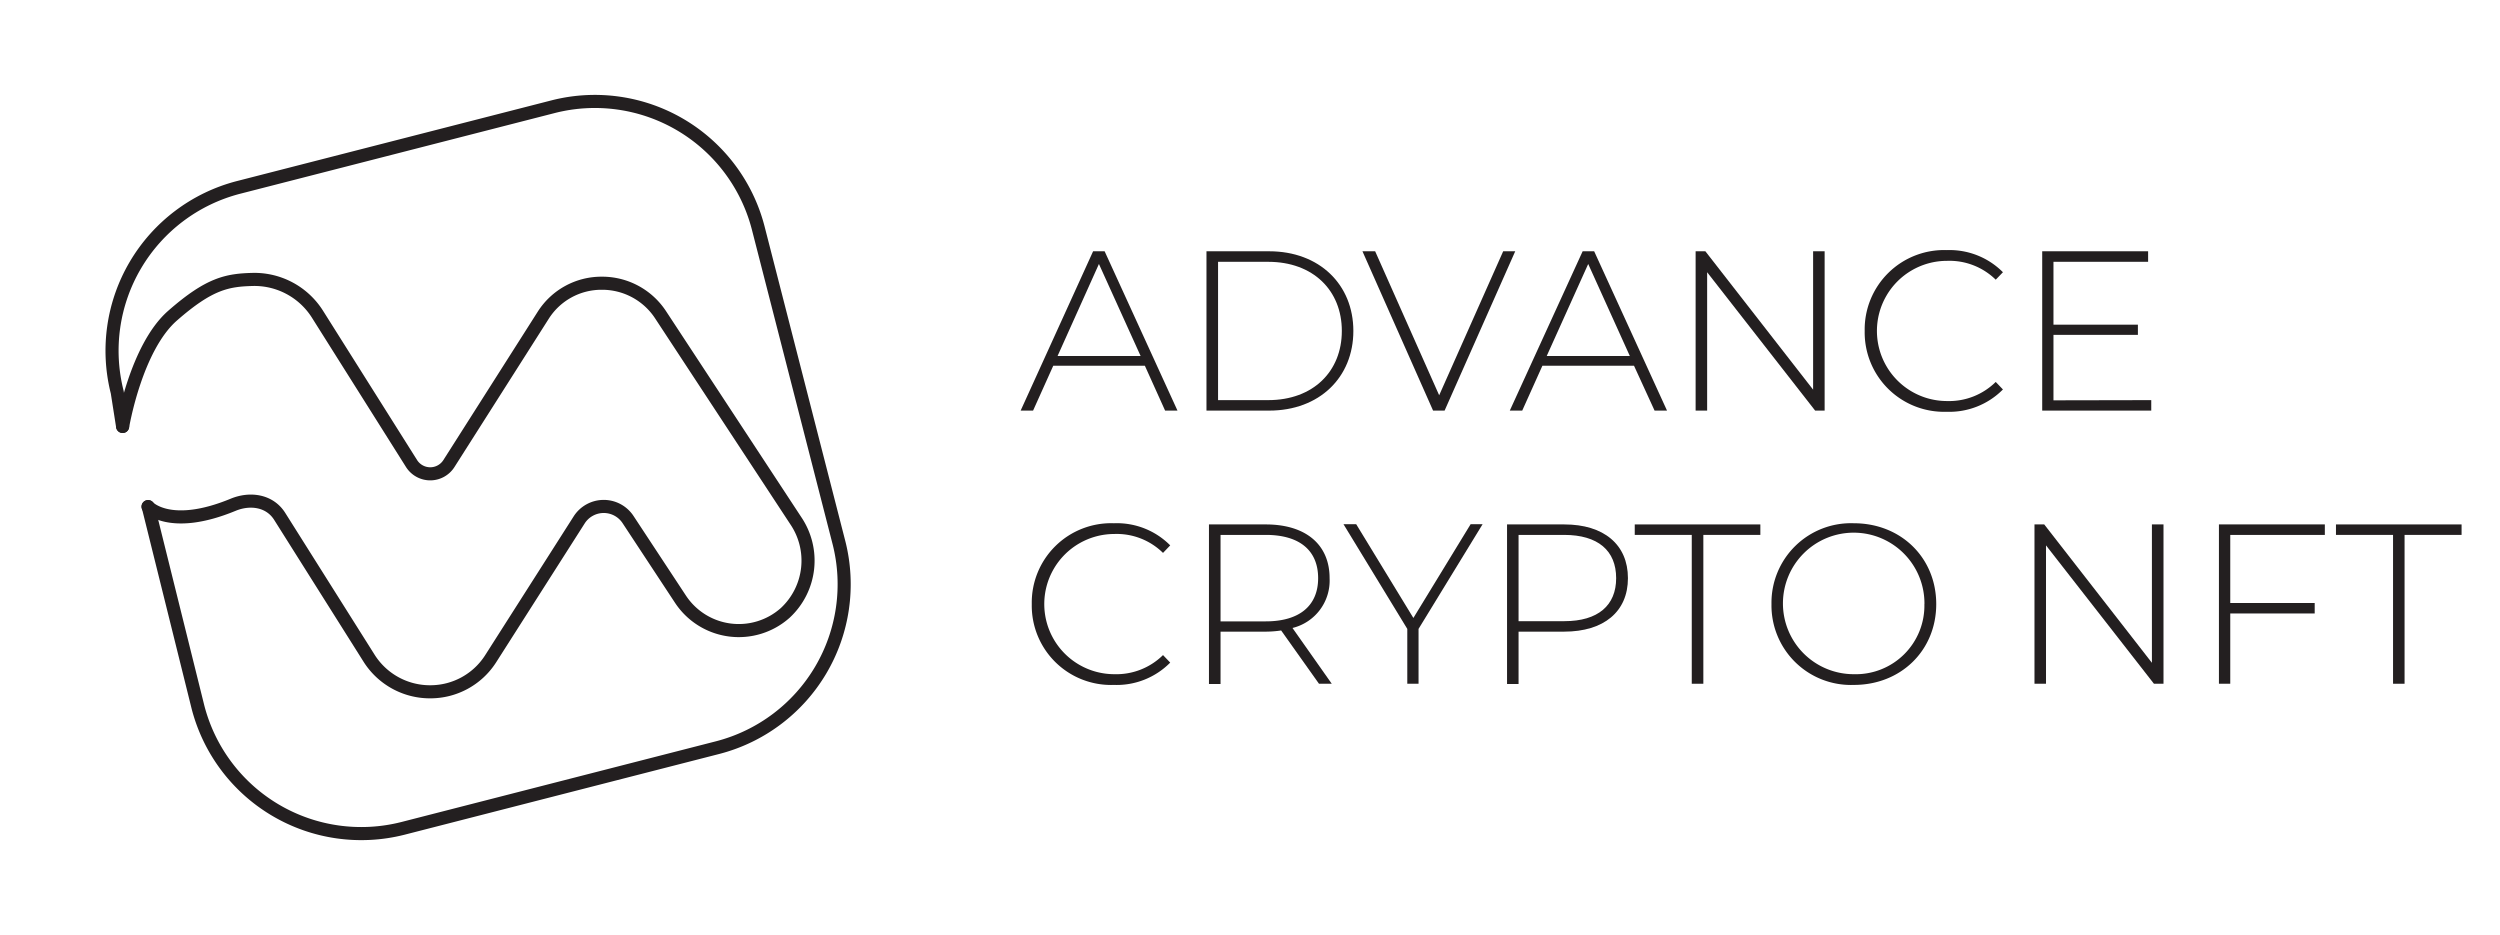 <svg id="Layer_1" data-name="Layer 1" xmlns="http://www.w3.org/2000/svg" viewBox="0 0 381.94 142.85"><defs><style>.cls-1{fill:#231f20;}.cls-2{fill:none;stroke:#231f20;stroke-linecap:round;stroke-linejoin:round;stroke-width:2px;}</style></defs><path class="cls-1" d="M174.91,55.88h-14l-3.08,6.85h-1.9L167,38.39h1.76l11.13,24.34H178Zm-.65-1.49-6.37-14.06-6.32,14.06Z"/><path class="cls-1" d="M184.32,38.39h9.58c7.67,0,12.86,5.08,12.86,12.17s-5.19,12.17-12.86,12.17h-9.58Zm9.44,22.74c6.85,0,11.24-4.38,11.24-10.57S200.61,40,193.76,40h-7.67V61.13Z"/><path class="cls-1" d="M231.49,38.39,220.7,62.73h-1.76L208.15,38.39h1.94l9.78,22,9.78-22Z"/><path class="cls-1" d="M249.64,55.88h-14l-3.08,6.85h-1.9l11.13-24.34h1.76l11.13,24.34h-1.9ZM249,54.39l-6.36-14.06L236.3,54.39Z"/><path class="cls-1" d="M278.76,38.39V62.73h-1.45l-16.5-21.14V62.73h-1.76V38.39h1.49L277,59.53V38.39Z"/><path class="cls-1" d="M284.88,50.56a12.13,12.13,0,0,1,12.55-12.35A11.5,11.5,0,0,1,306,41.59l-1.1,1.14a10.11,10.11,0,0,0-7.44-2.88,10.71,10.71,0,1,0,0,21.42,10.15,10.15,0,0,0,7.44-2.92L306,59.5a11.52,11.52,0,0,1-8.61,3.41A12.13,12.13,0,0,1,284.88,50.56Z"/><path class="cls-1" d="M328.66,61.13v1.6H312V38.39h16.18V40H313.72v9.6h12.9v1.56h-12.9v10Z"/><path class="cls-1" d="M157.63,92.29a12.13,12.13,0,0,1,12.55-12.35,11.48,11.48,0,0,1,8.6,3.38l-1.1,1.15a10.08,10.08,0,0,0-7.43-2.89,10.71,10.71,0,1,0,0,21.42,10.14,10.14,0,0,0,7.43-2.92l1.1,1.15a11.5,11.5,0,0,1-8.6,3.41A12.12,12.12,0,0,1,157.63,92.29Z"/><path class="cls-1" d="M201.51,104.46l-5.78-8.14a16.11,16.11,0,0,1-2.35.18h-6.91v8H184.7V80.12h8.68c6.09,0,9.75,3.06,9.75,8.21a7.45,7.45,0,0,1-5.67,7.61l6,8.52Zm-8.13-9.53c5.19,0,8-2.43,8-6.6s-2.76-6.61-8-6.61h-6.91V94.93Z"/><path class="cls-1" d="M216.72,96.08v8.38H215V96.08l-9.75-16h1.94l8.74,14.33,8.75-14.33h1.83Z"/><path class="cls-1" d="M248.71,88.33c0,5.11-3.67,8.17-9.75,8.17H232v8h-1.76V80.12H239C245,80.12,248.71,83.18,248.71,88.33Zm-1.8,0c0-4.21-2.77-6.61-7.95-6.61H232V94.9H239C244.14,94.9,246.91,92.5,246.91,88.33Z"/><path class="cls-1" d="M258.46,81.72h-8.71v-1.6h19.19v1.6h-8.71v22.74h-1.77Z"/><path class="cls-1" d="M270.64,92.29a12.15,12.15,0,0,1,12.58-12.35c7.19,0,12.59,5.26,12.59,12.35s-5.4,12.35-12.59,12.35A12.15,12.15,0,0,1,270.64,92.29Zm23.37,0A10.81,10.81,0,1,0,283.22,103,10.48,10.48,0,0,0,294,92.29Z"/><path class="cls-1" d="M330.53,80.12v24.34h-1.46L312.58,83.32v21.14h-1.76V80.12h1.49l16.45,21.14V80.12Z"/><path class="cls-1" d="M340.73,81.72v10.4h12.9v1.6h-12.9v10.74H339V80.12h16.18v1.6Z"/><path class="cls-1" d="M365.6,81.72h-8.72v-1.6h19.19v1.6h-8.71v22.74H365.6Z"/><path class="cls-2" d="M18.74,65.15s2-12,7.63-16.93,8.34-5.43,12.3-5.53A11.4,11.4,0,0,1,48.5,48L62.87,70.81a3.38,3.38,0,0,0,5.72,0L83,48.15a10.53,10.53,0,0,1,8.89-4.88H92a10.67,10.67,0,0,1,8.92,4.82l20.66,31.46a10.89,10.89,0,0,1-1.62,14.09,10.67,10.67,0,0,1-16-2.1l-8-12.15a4.45,4.45,0,0,0-7.49.06L75,100.58l-.07.11a10.93,10.93,0,0,1-9.22,5h-.1a11,11,0,0,1-9.23-5.14L42.73,78.89c-1.51-2.4-4.49-2.86-7.12-1.77-9.69,4-13,.28-13,.28"/><path class="cls-2" d="M18.73,65.15l-.82-5.23a25.77,25.77,0,0,1,18.5-31.28L84.55,16.29A25.77,25.77,0,0,1,115.83,34.8l12.35,48.13a25.78,25.78,0,0,1-18.51,31.28L61.54,126.56a25.77,25.77,0,0,1-31.29-18.51L22.64,77.4h0"/></svg>